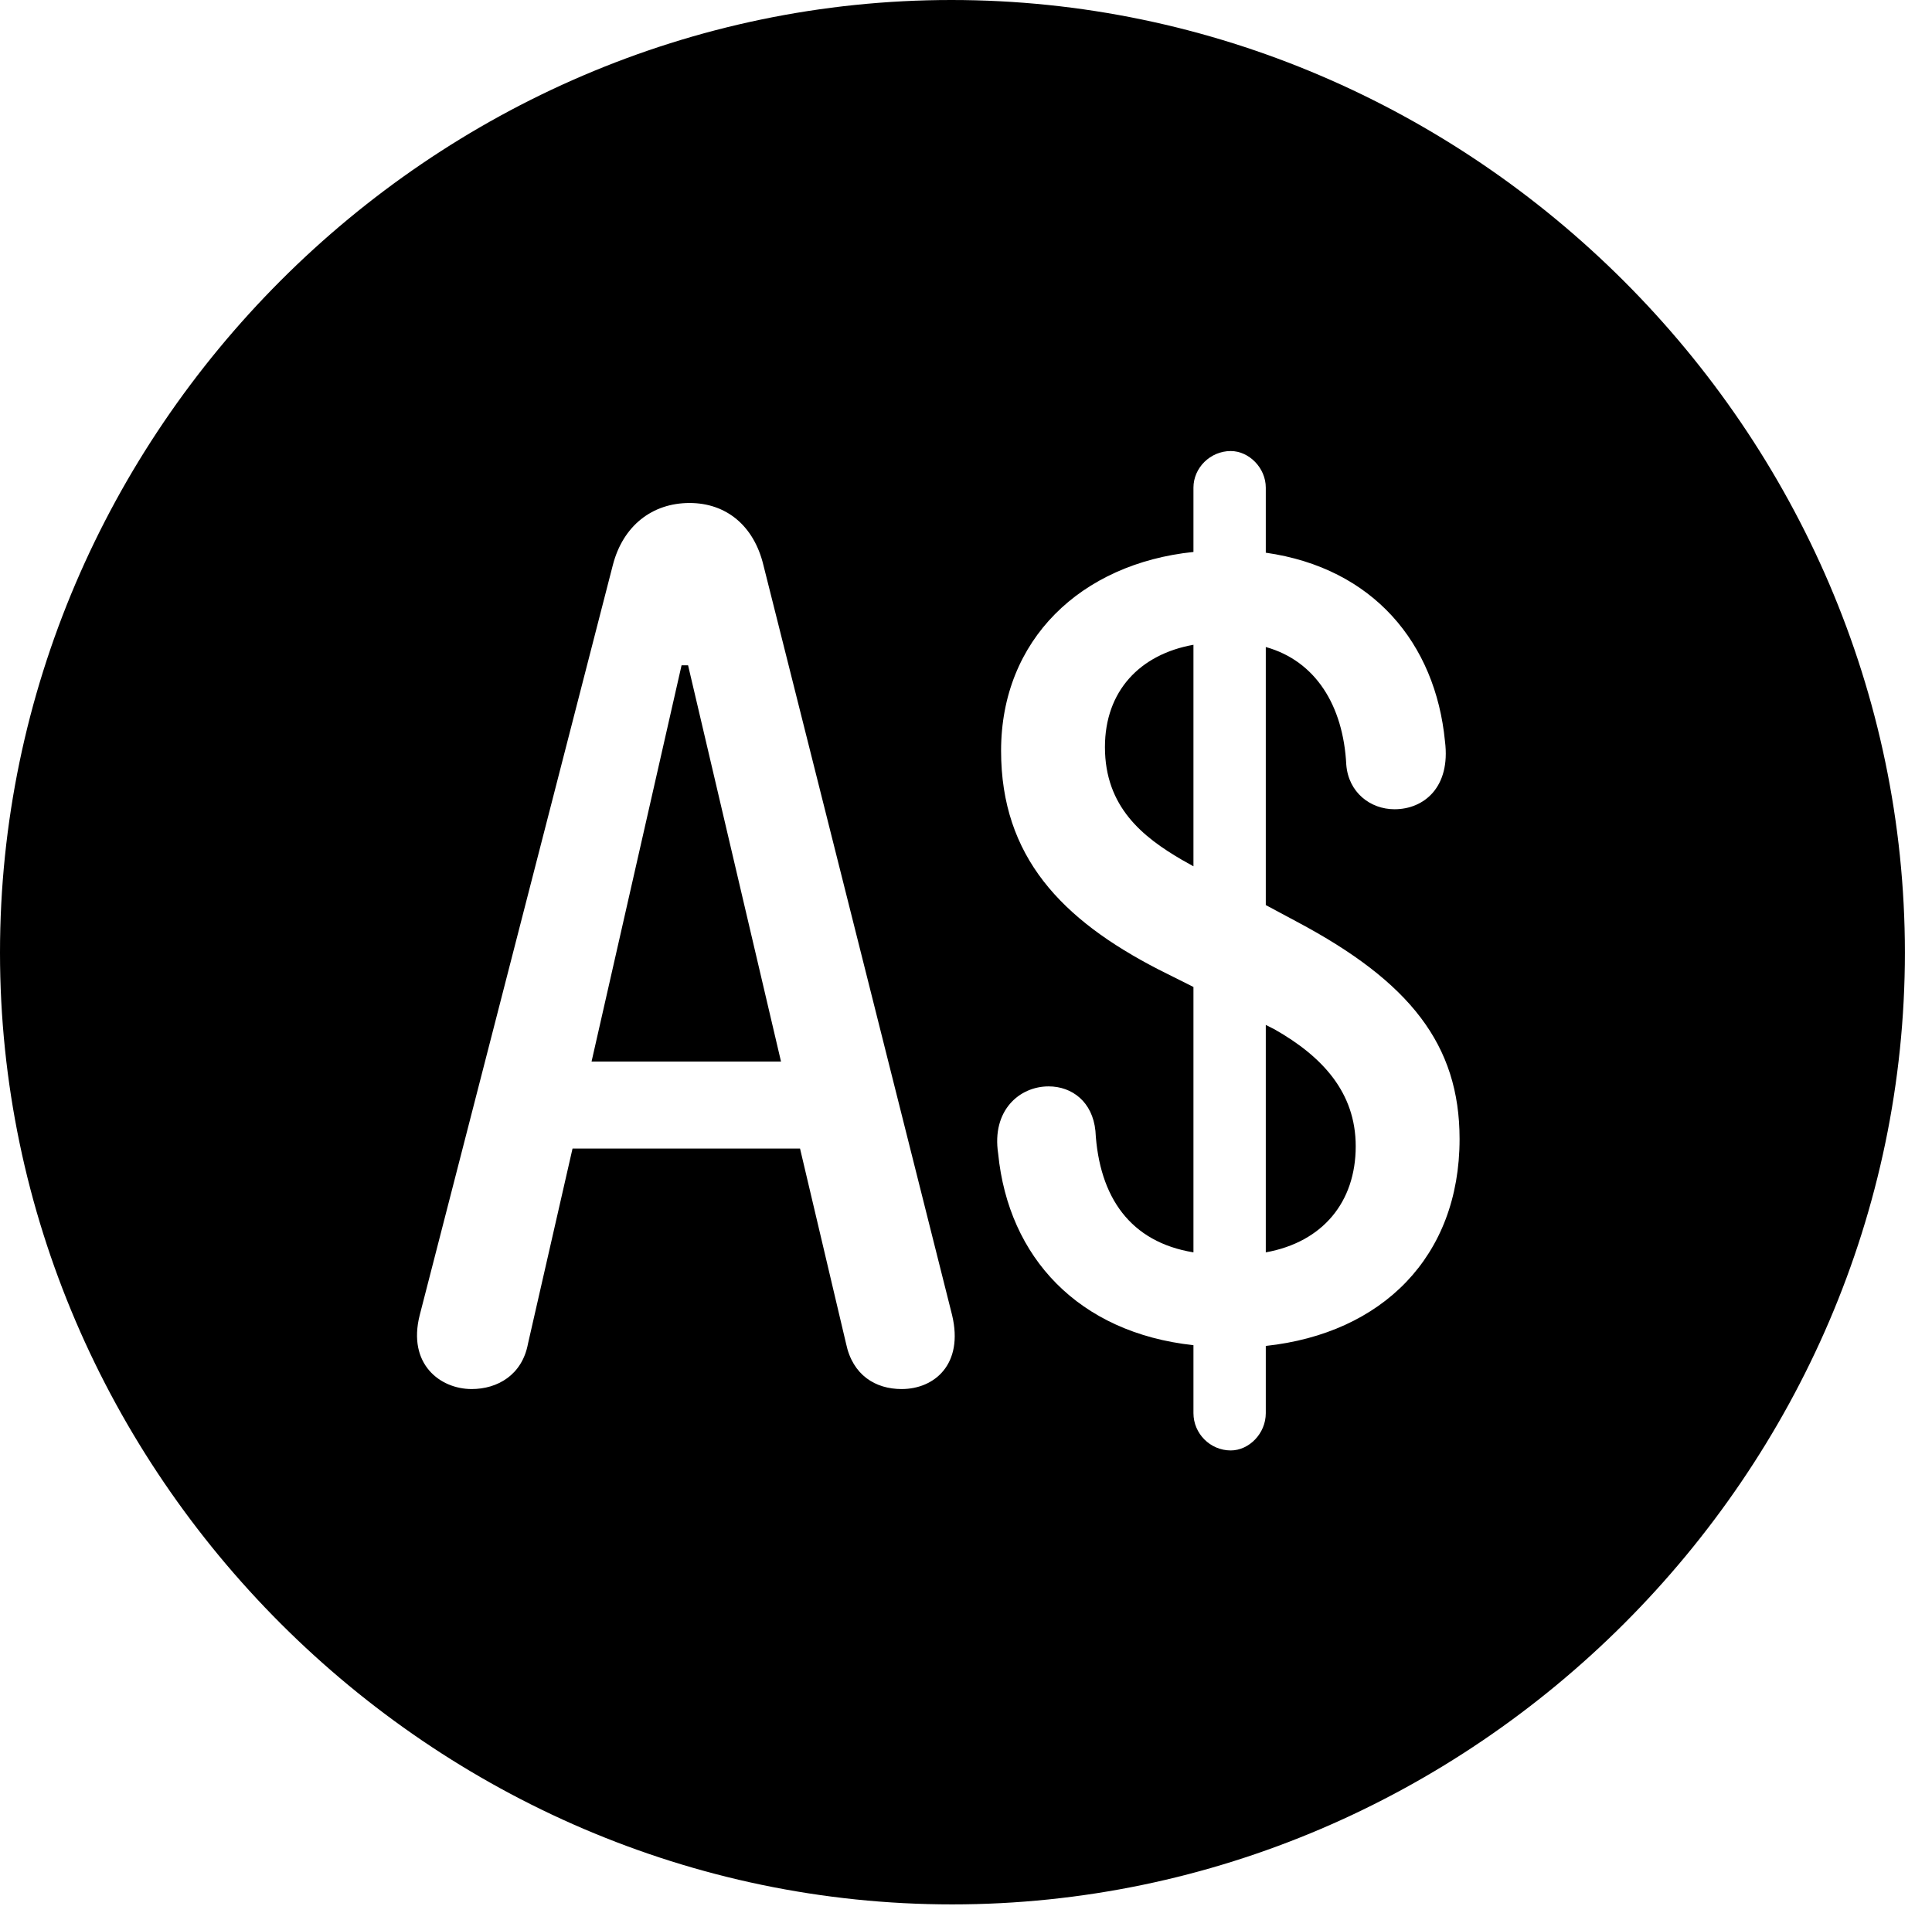<svg version="1.1" xmlns="http://www.w3.org/2000/svg" xmlns:xlink="http://www.w3.org/1999/xlink" width="25.801" height="25.459" viewBox="0 0 25.801 25.459">
 <g>
  <rect height="25.459" opacity="0" width="25.801" x="0" y="0"/>
  <path d="M25.439 12.725C25.439 19.678 19.678 25.439 12.715 25.439C5.762 25.439 0 19.678 0 12.725C0 5.762 5.752 0 12.705 0C19.668 0 25.439 5.762 25.439 12.725ZM15.938 6.514L15.938 7.373C14.434 7.529 13.369 8.545 13.369 10.029C13.369 11.445 14.18 12.285 15.469 12.949L15.938 13.184L15.938 16.729C15.098 16.592 14.678 15.996 14.629 15.107C14.59 14.717 14.316 14.512 14.004 14.512C13.613 14.512 13.242 14.834 13.33 15.41C13.467 16.797 14.404 17.803 15.938 17.969L15.938 18.877C15.938 19.15 16.162 19.375 16.436 19.375C16.68 19.375 16.904 19.15 16.904 18.877L16.904 17.979C18.457 17.812 19.492 16.787 19.492 15.215C19.492 13.955 18.828 13.115 17.324 12.315L16.904 12.09L16.904 8.643C17.568 8.828 17.939 9.424 17.979 10.215C18.008 10.586 18.301 10.81 18.623 10.81C19.014 10.81 19.375 10.518 19.297 9.902C19.17 8.594 18.34 7.588 16.904 7.383L16.904 6.514C16.904 6.25 16.68 6.025 16.436 6.025C16.162 6.025 15.938 6.25 15.938 6.514ZM8.184 7.549L5.605 17.568C5.439 18.223 5.879 18.555 6.299 18.555C6.641 18.555 6.973 18.369 7.051 17.949L7.646 15.342L10.684 15.342L11.299 17.949C11.387 18.369 11.69 18.555 12.041 18.555C12.48 18.555 12.871 18.223 12.715 17.568L10.195 7.549C10.068 7.021 9.697 6.719 9.209 6.719C8.711 6.719 8.32 7.021 8.184 7.549ZM17.021 13.75C17.656 14.111 18.105 14.59 18.105 15.312C18.105 16.055 17.666 16.592 16.904 16.729L16.904 13.691ZM10.43 14.18L7.9 14.18L9.102 8.887L9.189 8.887ZM15.938 11.572L15.781 11.484C15.264 11.182 14.756 10.781 14.756 9.98C14.756 9.229 15.225 8.74 15.938 8.613Z" fill="currentColor"/>
 </g>
</svg>
